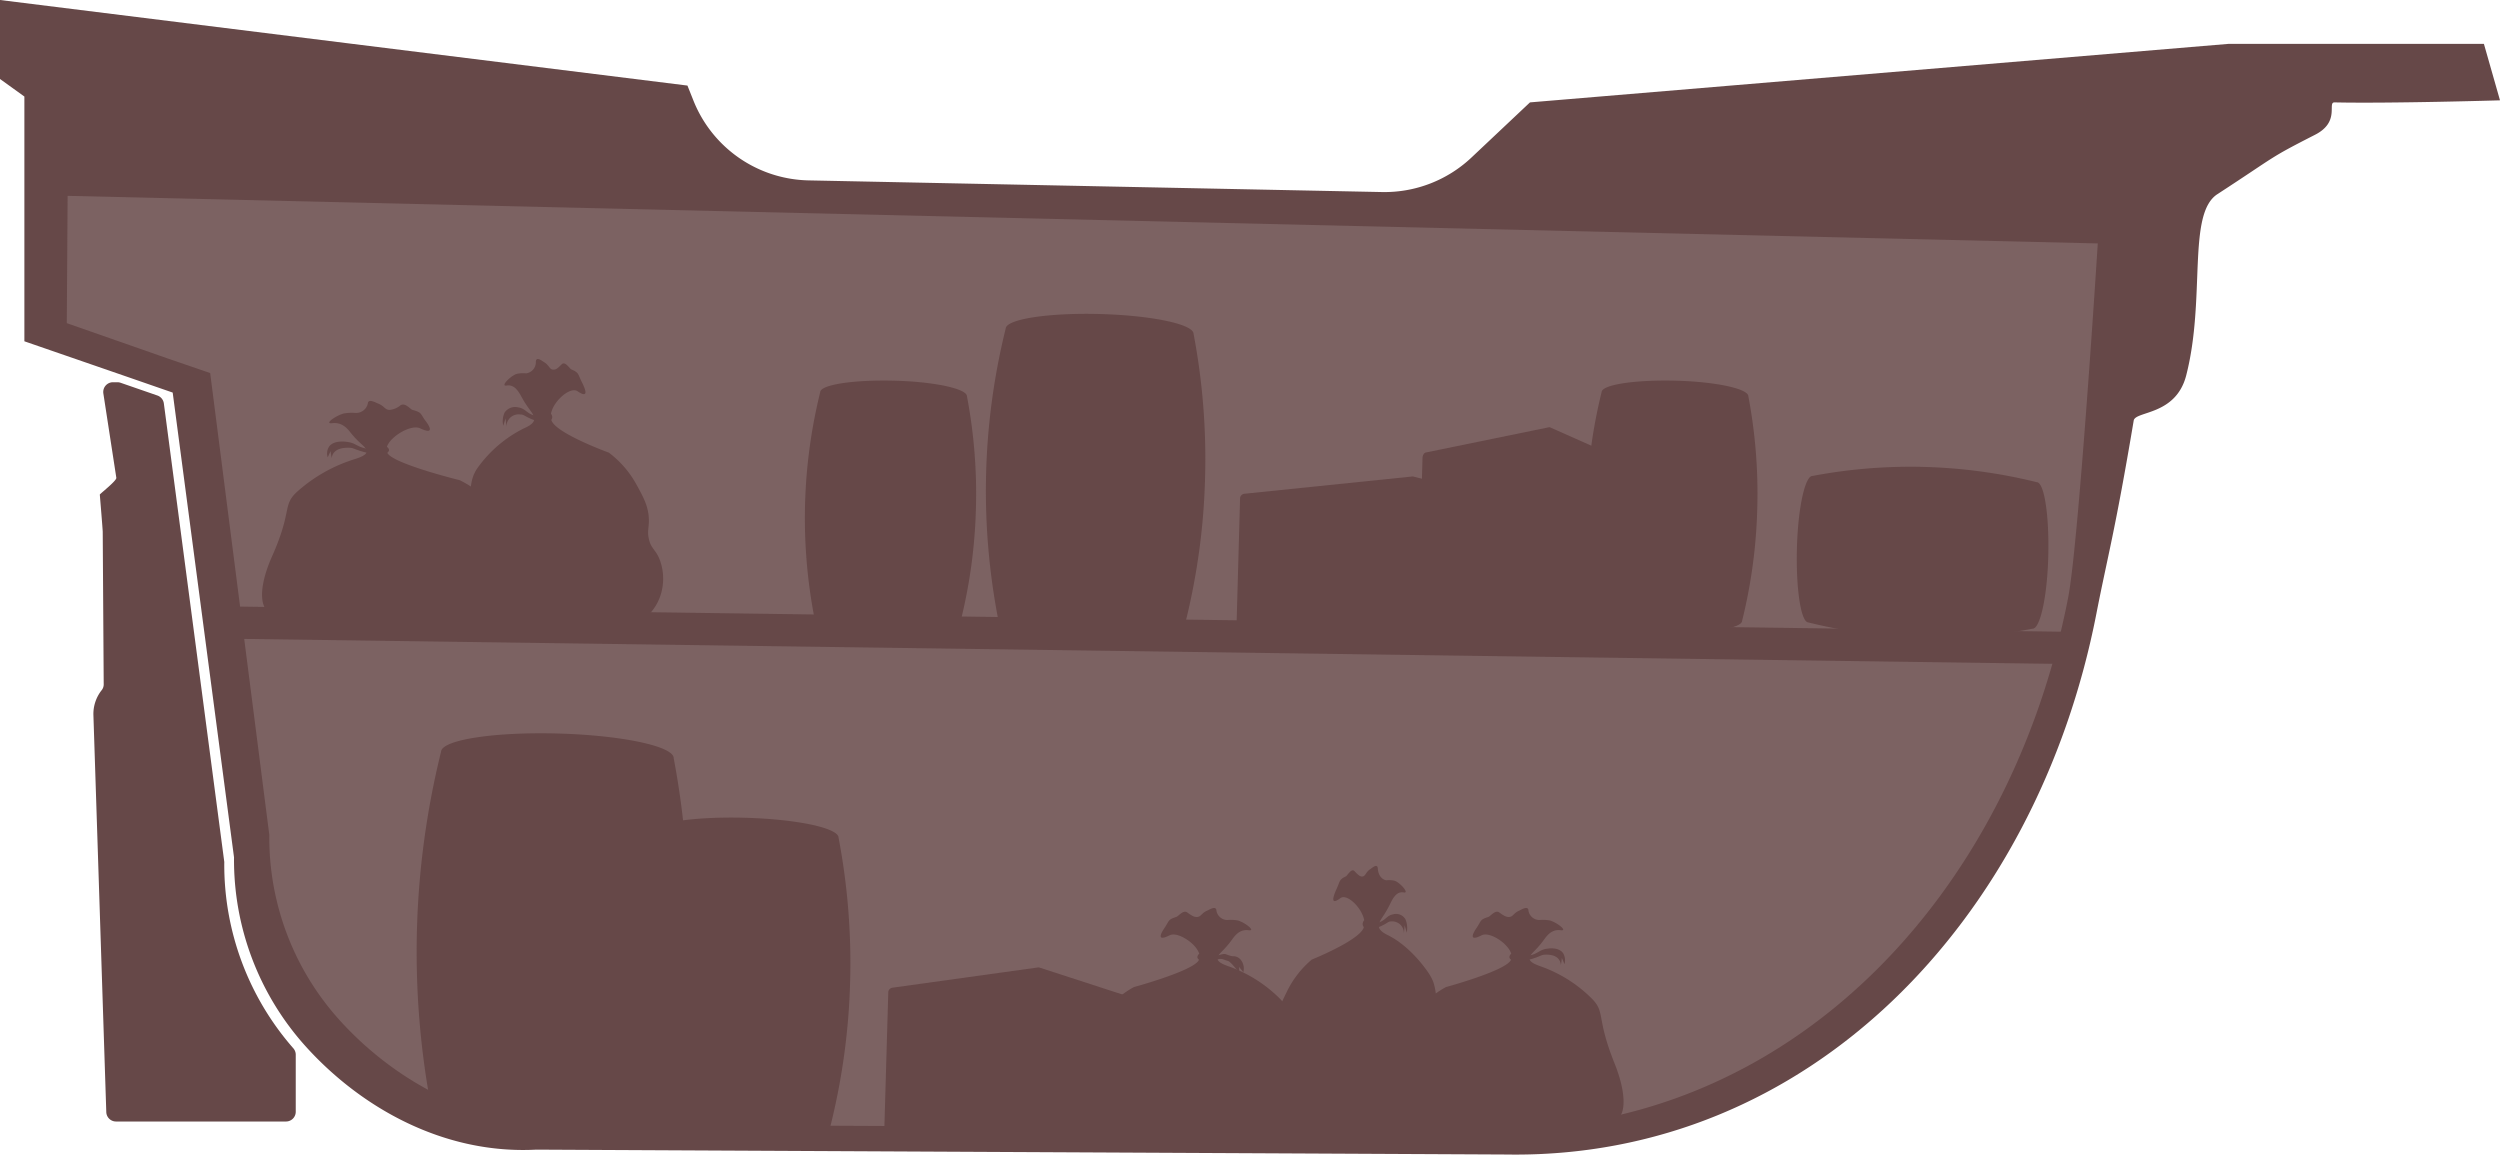 <svg xmlns="http://www.w3.org/2000/svg" viewBox="0 0 512.77 236.81"><defs><style>.cls-1{fill:#664848;}.cls-2{fill:#7c6262;}</style></defs><title>CaptainShip</title><g id="Layer_2" data-name="Layer 2"><g id="CAPTAIN_SHIPS"><g id="captainShip"><path class="cls-1" d="M509.47,9h-52.4L313.81,21l-12,11.31a26,26,0,0,1-18.37,7.08L165.88,37a26,26,0,0,1-23.73-16.57L141,17.55,0,0V16.2l5,3.6V70l21.42,7.4,9,3.12L48,175.85a57.11,57.11,0,0,0,14.65,38.72C74,227.18,91,236.8,110,235.8l199,1c61.88,1,108.72-47.92,121-111,2.27-11.63,3.81-16.71,7.64-39.54.34-2,8.62-1,10.76-9.23,4.07-15.78.14-33.13,6.4-37.2,12.55-8.17,10.31-7.22,20-12.17C480.07,25,477.29,21,478.82,21c11.32.25,33.95-.42,33.95-.42Z"/><path class="cls-2" d="M430.27,49.93s-3.88,61.31-6.07,72.62c-11.9,61.41-57.13,109-116.89,109l-192.23-.92c-18.33,0-34.72-9.41-45.69-21.68a55.82,55.82,0,0,1-14.15-37.69L43.11,76.52l-8.73-3L13.7,66.28l.17-26.11Z"/><path class="cls-1" d="M32.28,81.12l-7.54-2.61a2.17,2.17,0,0,0-.66-.11H23.2a2,2,0,0,0-2,2.31L23.86,98c.09.57-3,3-3.39,3.43,0,0,.6,7.19.6,7.67l.2,31.23a1.9,1.9,0,0,1-.43,1.25h0a7.86,7.86,0,0,0-1.68,5.11l2.64,81.4a2,2,0,0,0,2,1.94H58.66a2,2,0,0,0,2-2V216.32a2,2,0,0,0-.5-1.31A57.14,57.14,0,0,1,46,177a1.77,1.77,0,0,0,0-.23l-12.39-94A2,2,0,0,0,32.28,81.12Z"/></g><rect class="cls-1" x="48.19" y="126.98" width="376.38" height="6.62" transform="translate(1.81 -3.23) rotate(0.79)"/><g id="money_sack"><path class="cls-1" d="M269.07,196.81a19.9,19.9,0,0,0-5.15,6.65c-1.23,2.49-2.23,4.51-2.23,7.28,0,1.55.31,2.28,0,3.78-.4,2-1.22,2.12-1.95,4.11a12.2,12.2,0,0,0-.52,6,10.53,10.53,0,0,0,2.93,5.88c3.55,3.36,8.41,3.38,23,3.1a15,15,0,0,0,7.23-1.78c2.12-1.13,3.42.86,5.37-3.86.89-2.17.6-6.86-1-12.64-3-11.16-1.5-12.3-3.65-15.62-.58-.88-3.75-5.52-8.35-7.86-.53-.26-1.94-.94-1.94-1.88,0-1.29.92-1.66,2.39-4.72.74-1.54,1.53-2.43,2.72-2.2s-.56-1.83-1.77-2.37a4.64,4.64,0,0,0-1.76-.13c-.46,0-1.67-.54-1.79-2.41-.07-1.15-1.18-.11-1.49.09-1,.61-1,1.48-1.66,1.55-.53.06-1-.44-1.64-1.11s-1.43.93-1.78,1.09c-1.39.67-1.11.86-1.93,2.66-.55,1.23-1.42,3.48.84,1.79,1.62-1.21,5.88,3.49,4.73,6.15S269.07,196.81,269.07,196.81Z"/><path class="cls-1" d="M279.82,188.72a1.3,1.3,0,0,0-.33.87,1.11,1.11,0,0,0,.28.61c.84.92,3.2-.11,3.41-.21,1.52-.68,1.49-1,2.19-1a2.39,2.39,0,0,1,2.57,2.54s.1-.93.16-1.75c.15.51.29,1,.43,1.51a4.69,4.69,0,0,0-.23-2.67,2.21,2.21,0,0,0-2.57-1.08c-1.17.21-1.43,1-2.52,1.5A3.78,3.78,0,0,1,279.82,188.72Z"/></g><g id="money_sack-2" data-name="money_sack"><path class="cls-1" d="M296.56,202.46a19.94,19.94,0,0,0-6.43,5.63c-1.54,2.1-2.8,3.82-2.8,6.16,0,1.31.4,1.93,0,3.2-.49,1.68-1.53,1.8-2.44,3.49a7.22,7.22,0,0,0-.65,5.06,8.26,8.26,0,0,0,3.67,5c4.44,2.85,10.51,2.87,28.76,2.62a26.09,26.09,0,0,0,9-1.5c2.65-1,4.28.73,6.71-3.27,1.12-1.84.75-5.81-1.21-10.71-3.79-9.45-1.88-10.41-4.57-13.22a28.12,28.12,0,0,0-10.44-6.66c-.65-.23-2.41-.8-2.42-1.6,0-1.09,1.15-1.4,3-4,.92-1.3,1.9-2.06,3.39-1.86s-.7-1.55-2.21-2a8.13,8.13,0,0,0-2.2-.1,2.28,2.28,0,0,1-2.23-2c-.09-1-1.49-.1-1.87.07-1.21.52-1.23,1.25-2.07,1.31-.67.05-1.25-.37-2.05-.94s-1.79.79-2.23.93c-1.75.56-1.39.72-2.41,2.25-.69,1-1.78,2.95,1.05,1.51,2-1,7.34,3,5.91,5.21S296.56,202.46,296.56,202.46Z"/><path class="cls-1" d="M310,195.6a.94.94,0,0,0-.41.74.76.76,0,0,0,.35.51c1,.78,4-.09,4.26-.17,1.9-.58,1.85-.84,2.73-.87,3.3-.13,3.2,2.14,3.21,2.14a13,13,0,0,0,.21-1.47l.54,1.28a2.89,2.89,0,0,0-.29-2.27c-.86-1.19-2.71-1-3.22-.91-1.46.17-1.79.85-3.15,1.26A6.65,6.65,0,0,1,310,195.6Z"/></g><g id="money_sack-3" data-name="money_sack"><path class="cls-1" d="M124.88,92.84a20.52,20.52,0,0,1,5.72,6.65c1.37,2.49,2.49,4.51,2.49,7.28,0,1.55-.35,2.28,0,3.78.44,2,1.36,2.12,2.17,4.11a11,11,0,0,1,.58,6,10.22,10.22,0,0,1-3.26,5.88c-3.95,3.36-9.36,3.38-25.6,3.1a18.24,18.24,0,0,1-8-1.78c-2.36-1.13-3.81.86-6-3.86-1-2.17-.67-6.86,1.07-12.64,3.37-11.16,1.67-12.3,4.07-15.62a25.93,25.93,0,0,1,9.29-7.86c.58-.26,2.15-.94,2.15-1.88,0-1.29-1-1.66-2.66-4.72-.82-1.54-1.7-2.43-3-2.2s.62-1.83,2-2.37a5.74,5.74,0,0,1,2-.13,2.29,2.29,0,0,0,2-2.41c.08-1.15,1.32-.11,1.66.09,1.08.61,1.1,1.48,1.84,1.55s1.12-.44,1.83-1.11,1.59.93,2,1.09c1.55.67,1.24.86,2.15,2.66.61,1.23,1.58,3.48-.94,1.79-1.79-1.21-6.53,3.49-5.26,6.15S124.88,92.84,124.88,92.84Z"/><path class="cls-1" d="M112.91,84.75a1.19,1.19,0,0,1,.36.87,1,1,0,0,1-.31.61c-.92.92-3.55-.11-3.79-.21-1.69-.68-1.65-1-2.43-1a2.48,2.48,0,0,0-2.86,2.54s-.11-.93-.18-1.75l-.48,1.51a4.27,4.27,0,0,1,.26-2.67,2.6,2.6,0,0,1,2.86-1.08c1.3.21,1.59,1,2.8,1.5A4.63,4.63,0,0,0,112.91,84.75Z"/></g><g id="money_sack-4" data-name="money_sack"><path class="cls-1" d="M94.29,98.49a21.64,21.64,0,0,1,7.15,5.63c1.72,2.1,3.12,3.82,3.12,6.16,0,1.31-.44,1.93,0,3.2.55,1.68,1.71,1.8,2.72,3.49A6.58,6.58,0,0,1,108,122a8.33,8.33,0,0,1-4.09,5c-4.94,2.85-11.7,2.87-32,2.62a32,32,0,0,1-10-1.5c-3-1-4.76.73-7.47-3.27-1.24-1.84-.83-5.81,1.35-10.71,4.21-9.45,2.09-10.41,5.08-13.22a31.85,31.85,0,0,1,11.61-6.66c.73-.23,2.69-.8,2.7-1.6,0-1.09-1.28-1.4-3.33-4-1-1.3-2.12-2.06-3.77-1.86s.77-1.55,2.45-2a10.08,10.08,0,0,1,2.45-.1,2.47,2.47,0,0,0,2.48-2c.1-1,1.65-.1,2.08.07,1.34.52,1.37,1.25,2.3,1.31a4,4,0,0,0,2.29-.94c1-.63,2,.79,2.47.93,2,.56,1.55.72,2.68,2.25.77,1,2,3-1.16,1.51-2.25-1-8.17,3-6.58,5.21S94.29,98.49,94.29,98.49Z"/><path class="cls-1" d="M79.33,91.63c.08.05.5.36.46.74a.8.8,0,0,1-.39.51c-1.16.79-4.44-.09-4.74-.17-2.12-.58-2.07-.84-3-.87C67.94,91.71,68.06,94,68.05,94a12.1,12.1,0,0,1-.24-1.47c-.2.42-.4.85-.59,1.28a2.58,2.58,0,0,1,.32-2.27c.95-1.19,3-1,3.58-.91,1.62.17,2,.86,3.5,1.26A8.2,8.2,0,0,0,79.33,91.63Z"/></g><g id="money_sack-5" data-name="money_sack"><path class="cls-1" d="M232.56,202.46a19.94,19.94,0,0,0-6.43,5.63c-1.54,2.1-2.8,3.82-2.8,6.16,0,1.31.4,1.93,0,3.2-.49,1.68-1.53,1.8-2.44,3.49a7.22,7.22,0,0,0-.65,5.06,8.26,8.26,0,0,0,3.67,5c4.44,2.85,10.51,2.87,28.76,2.62a26.09,26.09,0,0,0,9-1.5c2.65-1,4.28.73,6.71-3.27,1.12-1.84.75-5.81-1.21-10.71-3.79-9.45-1.88-10.41-4.57-13.22a28.12,28.12,0,0,0-10.44-6.66c-.65-.23-2.41-.8-2.42-1.6,0-1.09,1.15-1.4,3-4,.92-1.3,1.9-2.06,3.39-1.86s-.7-1.55-2.21-2a8.13,8.13,0,0,0-2.2-.1,2.28,2.28,0,0,1-2.23-2c-.09-1-1.49-.1-1.87.07-1.21.52-1.23,1.25-2.07,1.31-.67.05-1.25-.37-2.05-.94s-1.79.79-2.23.93c-1.75.56-1.39.72-2.41,2.25-.69,1-1.78,2.95,1.05,1.51,2-1,7.34,3,5.91,5.21S232.56,202.46,232.56,202.46Z"/><path class="cls-1" d="M246,195.6a.94.94,0,0,0-.41.74.76.76,0,0,0,.35.51c1,.78,4-.16,4.26-.17.77,0,.86.21,1.7.43.59.16,2.34,2.54,2.35,2.54a5.94,5.94,0,0,1-.08-1.37c.18.43.65.74.83,1.17a2.82,2.82,0,0,0-.29-2.26,2,2,0,0,0-1.94-1.06c-1.44-.27-1.18-.7-2.54-.29A6.65,6.65,0,0,1,246,195.6Z"/></g><path class="cls-1" d="M174.37,201.32A137.53,137.53,0,0,0,172,171.83c0-2-8.53-3.81-19.18-4.1s-19.31,1.06-19.37,3a138.64,138.64,0,0,0-1.64,59.06h0c-.06,2,8.53,3.8,19.17,4.1s19.32-1.06,19.37-3h0A136.86,136.86,0,0,0,174.37,201.32Z"/><path class="cls-1" d="M247.17,98a137.53,137.53,0,0,0-2.35-29.49c.05-2-8.53-3.81-19.18-4.1s-19.31,1.06-19.37,3a138.61,138.61,0,0,0-1.64,59.05h0c-.06,2,8.53,3.81,19.17,4.11s19.32-1.06,19.37-3h0A137,137,0,0,0,247.17,98Z"/><path class="cls-1" d="M200.17,104.28a106.74,106.74,0,0,0-1.84-23c0-1.54-6.65-3-15-3.2s-15.06.83-15.1,2.36A107.8,107.8,0,0,0,167,126.5h0c-.05,1.53,6.65,3,14.95,3.2s15.06-.83,15.1-2.37h0A106.71,106.71,0,0,0,200.17,104.28Z"/><path class="cls-1" d="M393.92,130.79a107.4,107.4,0,0,0,23-1.84c1.54,0,3-6.65,3.2-14.95s-.82-15.06-2.36-15.1a107.76,107.76,0,0,0-46-1.28h0c-1.54-.05-3,6.65-3.2,14.94s.82,15.07,2.36,15.11h0A107.34,107.34,0,0,0,393.92,130.79Z"/><path class="cls-1" d="M360.43,104.28a106.86,106.86,0,0,0-1.83-23c0-1.54-6.65-3-15-3.2s-15.06.83-15.1,2.36A106,106,0,0,0,325.47,102a107.28,107.28,0,0,0,1.79,24.51h0c0,1.53,6.65,3,14.95,3.2s15.06-.83,15.11-2.37h0A106.82,106.82,0,0,0,360.43,104.28Z"/><path class="cls-1" d="M141.09,192a169.55,169.55,0,0,0-2.91-36.48c.07-2.43-10.55-4.71-23.72-5.07s-23.89,1.31-24,3.75a171.23,171.23,0,0,0-2,73h0c-.07,2.44,10.55,4.71,23.71,5.08s23.9-1.32,24-3.75h0A169.48,169.48,0,0,0,141.09,192Z"/><path class="cls-1" d="M212.9,198.43,183,202.59a1,1,0,0,0-.81,1L181.37,232a1,1,0,0,0,.4.85l17.08.71a.83.83,0,0,0,.74.15l33.13-.2a1,1,0,0,0,.69-.94l.82-26.5a1,1,0,0,0-.65-1l-20.3-6.59A.81.81,0,0,0,212.9,198.43Z"/><path class="cls-1" d="M289.58,97.74l-34.32,3.53a1,1,0,0,0-.91.86l-.71,25.52a.85.85,0,0,0,.46.76l19.6.77a1.21,1.21,0,0,0,.86.13l38,.05a.92.92,0,0,0,.79-.84l.76-23.8a.94.94,0,0,0-.75-.89L290,97.77A1.08,1.08,0,0,0,289.58,97.74Z"/><path class="cls-1" d="M317.67,87.64l-25.22,5.17c-.37.07-.66.56-.68,1.13l-.93,33.37a1.41,1.41,0,0,0,.32,1l14.36.69a.59.59,0,0,0,.63.16L334,128.6a1.17,1.17,0,0,0,.59-1.1l.94-31.13a1.16,1.16,0,0,0-.54-1.14l-17-7.55A.5.5,0,0,0,317.67,87.64Z"/></g></g></svg>